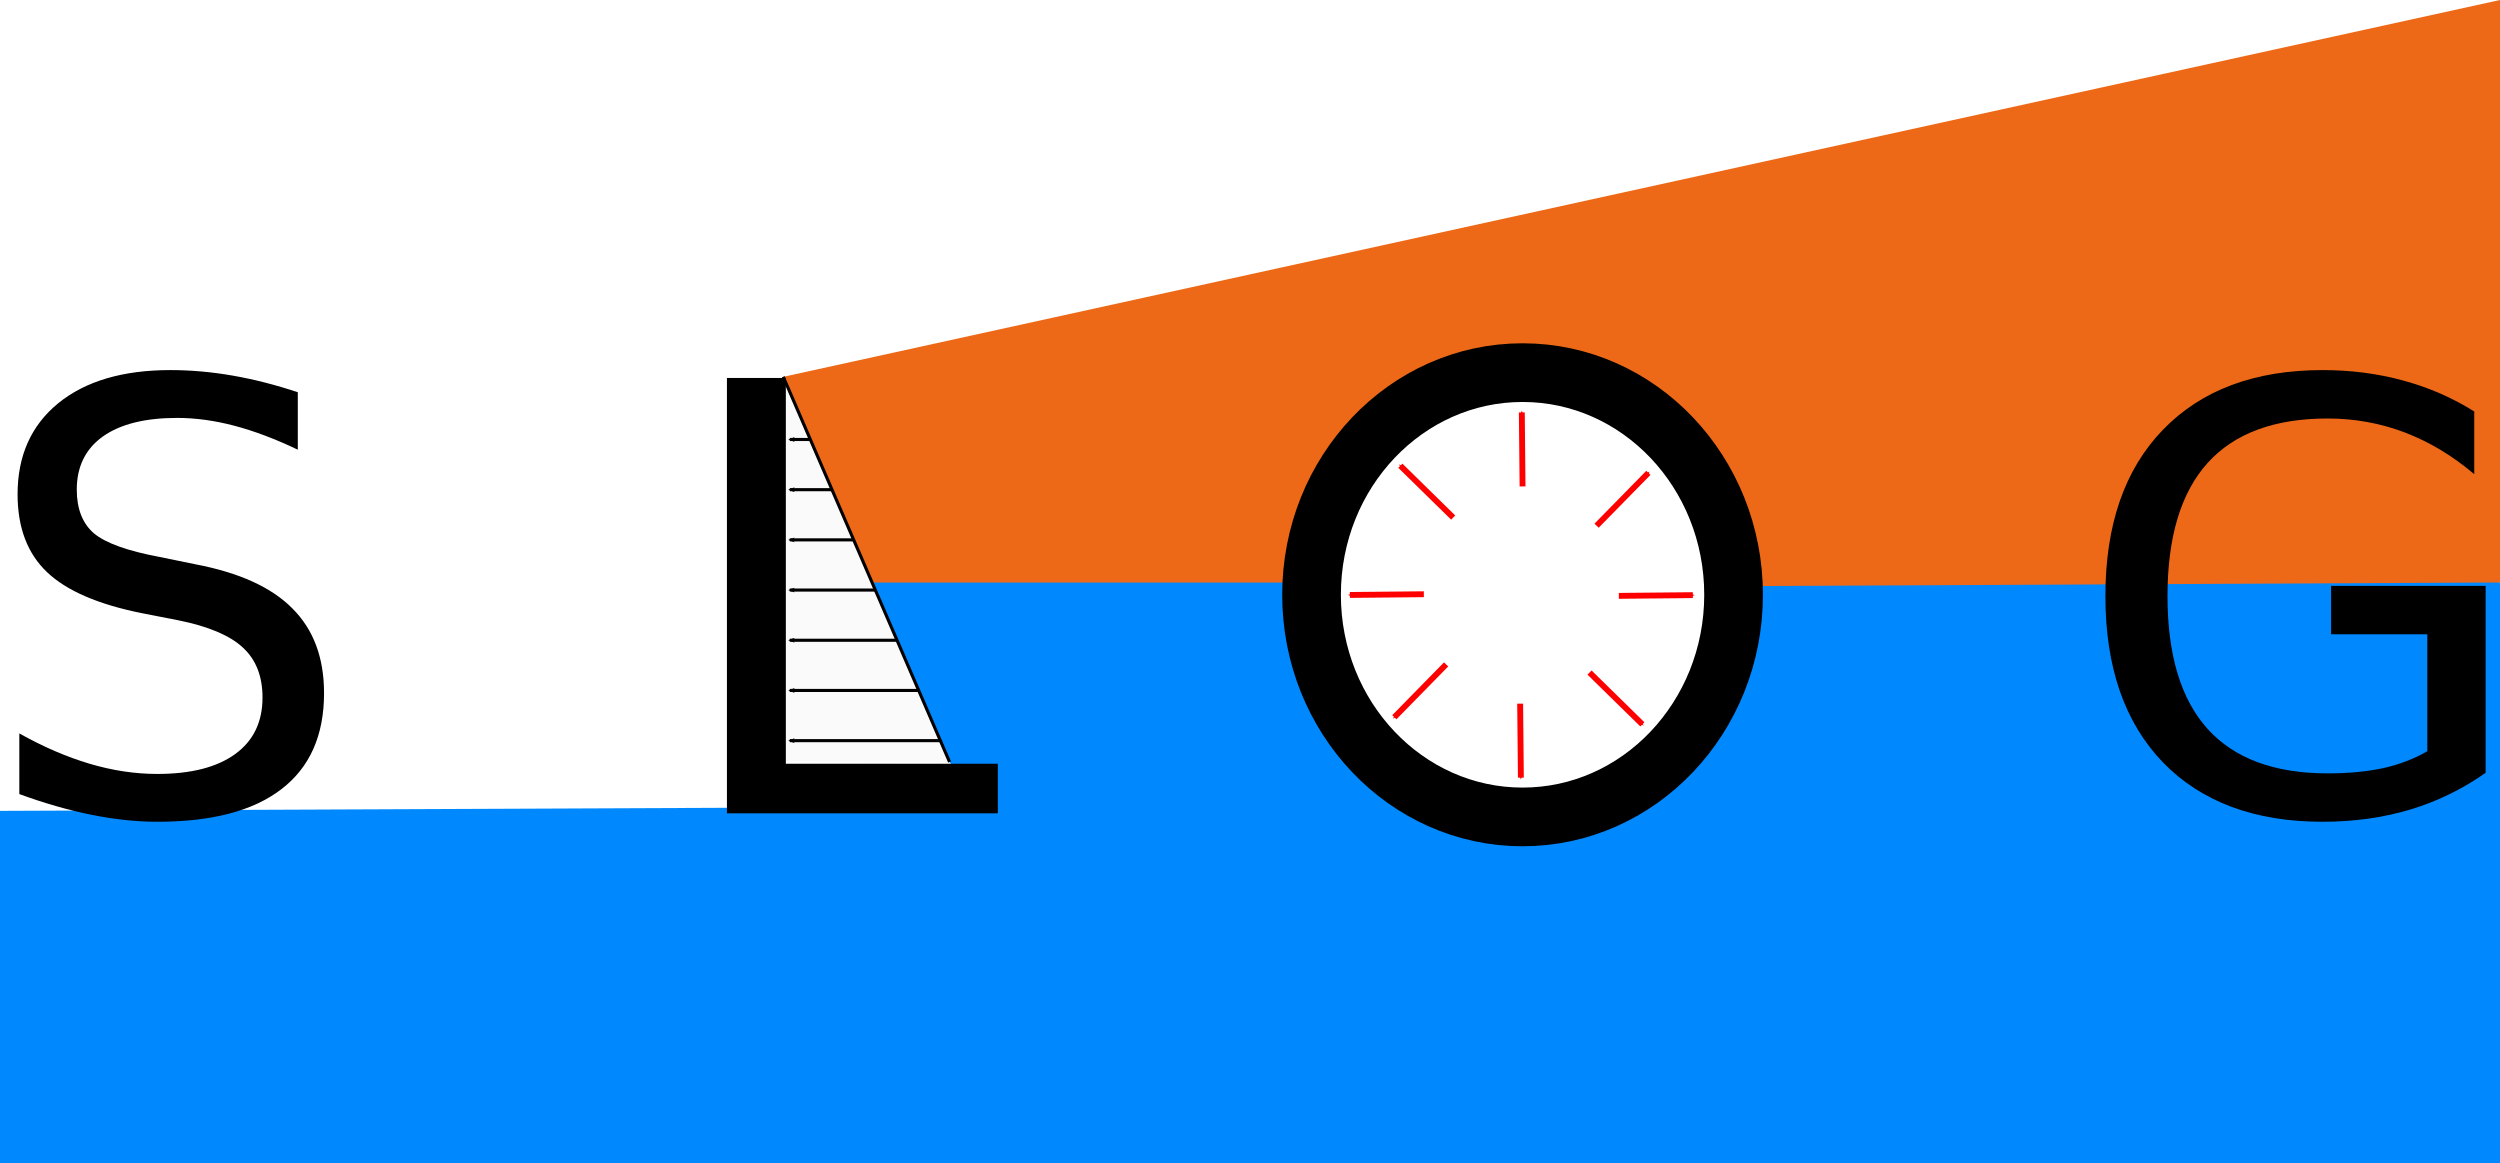 <?xml version="1.0" encoding="UTF-8" standalone="no"?>
<!-- Created with Inkscape (http://www.inkscape.org/) -->

<svg
   xmlns:dc="http://purl.org/dc/elements/1.1/"
   xmlns:cc="http://creativecommons.org/ns#"
   xmlns:rdf="http://www.w3.org/1999/02/22-rdf-syntax-ns#"
   xmlns:svg="http://www.w3.org/2000/svg"
   xmlns="http://www.w3.org/2000/svg"
   xmlns:sodipodi="http://sodipodi.sourceforge.net/DTD/sodipodi-0.dtd"
   xmlns:inkscape="http://www.inkscape.org/namespaces/inkscape"
   width="213mm"
   height="99.086mm"
   viewBox="0 0 213 99.086"
   version="1.1"
   id="svg8"
   inkscape:version="0.92.5 (2060ec1f9f, 2020-04-08)"
   sodipodi:docname="SLOG.svg"
   inkscape:export-filename="/home/jean_ds/Desktop/SLOG-main/doc/source/_static/SLOG.png"
   inkscape:export-xdpi="96"
   inkscape:export-ydpi="96">
  <defs
     id="defs2">
    <marker
       inkscape:stockid="Arrow2Mend"
       orient="auto"
       refY="0"
       refX="0"
       id="Arrow2Mend"
       style="overflow:visible"
       inkscape:isstock="true">
      <path
         id="path4557"
         style="fill:#000000;fill-opacity:1;fill-rule:evenodd;stroke:#000000;stroke-width:0.625;stroke-linejoin:round;stroke-opacity:1"
         d="M 8.719,4.034 -2.207,0.016 8.719,-4.002 c -1.745,2.372 -1.735,5.617 -6e-7,8.035 z"
         transform="scale(-0.6)"
         inkscape:connector-curvature="0" />
    </marker>
    <marker
       inkscape:stockid="Arrow1Mend"
       orient="auto"
       refY="0"
       refX="0"
       id="Arrow1Mend"
       style="overflow:visible"
       inkscape:isstock="true">
      <path
         id="path4539"
         d="M 0,0 5,-5 -12.5,0 5,5 Z"
         style="fill:#ff0000;fill-opacity:1;fill-rule:evenodd;stroke:#ff0000;stroke-width:1pt;stroke-opacity:1"
         transform="matrix(-0.4,0,0,-0.4,-4,0)"
         inkscape:connector-curvature="0" />
    </marker>
    <marker
       inkscape:stockid="Arrow1Send"
       orient="auto"
       refY="0"
       refX="0"
       id="Arrow1Send"
       style="overflow:visible"
       inkscape:isstock="true">
      <path
         id="path4545"
         d="M 0,0 5,-5 -12.5,0 5,5 Z"
         style="fill:#000000;fill-opacity:1;fill-rule:evenodd;stroke:#000000;stroke-width:1pt;stroke-opacity:1"
         transform="matrix(-0.2,0,0,-0.2,-1.2,0)"
         inkscape:connector-curvature="0" />
    </marker>
    <marker
       inkscape:stockid="Arrow1Mend"
       orient="auto"
       refY="0"
       refX="0"
       id="Arrow1Mend-5"
       style="overflow:visible"
       inkscape:isstock="true">
      <path
         inkscape:connector-curvature="0"
         id="path4539-5"
         d="M 0,0 5,-5 -12.5,0 5,5 Z"
         style="fill:#ff0000;fill-opacity:1;fill-rule:evenodd;stroke:#ff0000;stroke-width:1pt;stroke-opacity:1"
         transform="matrix(-0.4,0,0,-0.4,-4,0)" />
    </marker>
    <marker
       inkscape:stockid="Arrow1Mend"
       orient="auto"
       refY="0"
       refX="0"
       id="Arrow1Mend-1"
       style="overflow:visible"
       inkscape:isstock="true">
      <path
         inkscape:connector-curvature="0"
         id="path4539-59"
         d="M 0,0 5,-5 -12.5,0 5,5 Z"
         style="fill:#ff0000;fill-opacity:1;fill-rule:evenodd;stroke:#ff0000;stroke-width:1pt;stroke-opacity:1"
         transform="matrix(-0.4,0,0,-0.4,-4,0)" />
    </marker>
    <marker
       inkscape:stockid="Arrow1Mend"
       orient="auto"
       refY="0"
       refX="0"
       id="Arrow1Mend-6"
       style="overflow:visible"
       inkscape:isstock="true">
      <path
         inkscape:connector-curvature="0"
         id="path4539-4"
         d="M 0,0 5,-5 -12.5,0 5,5 Z"
         style="fill:#ff0000;fill-opacity:1;fill-rule:evenodd;stroke:#ff0000;stroke-width:1pt;stroke-opacity:1"
         transform="matrix(-0.4,0,0,-0.4,-4,0)" />
    </marker>
    <marker
       inkscape:stockid="Arrow1Mend"
       orient="auto"
       refY="0"
       refX="0"
       id="Arrow1Mend-65"
       style="overflow:visible"
       inkscape:isstock="true">
      <path
         inkscape:connector-curvature="0"
         id="path4539-7"
         d="M 0,0 5,-5 -12.5,0 5,5 Z"
         style="fill:#ff0000;fill-opacity:1;fill-rule:evenodd;stroke:#ff0000;stroke-width:1pt;stroke-opacity:1"
         transform="matrix(-0.4,0,0,-0.4,-4,0)" />
    </marker>
    <marker
       inkscape:stockid="Arrow1Mend"
       orient="auto"
       refY="0"
       refX="0"
       id="Arrow1Mend-3"
       style="overflow:visible"
       inkscape:isstock="true">
      <path
         inkscape:connector-curvature="0"
         id="path4539-6"
         d="M 0,0 5,-5 -12.5,0 5,5 Z"
         style="fill:#ff0000;fill-opacity:1;fill-rule:evenodd;stroke:#ff0000;stroke-width:1pt;stroke-opacity:1"
         transform="matrix(-0.4,0,0,-0.4,-4,0)" />
    </marker>
    <marker
       inkscape:stockid="Arrow1Mend"
       orient="auto"
       refY="0"
       refX="0"
       id="Arrow1Mend-5-1"
       style="overflow:visible"
       inkscape:isstock="true">
      <path
         inkscape:connector-curvature="0"
         id="path4539-5-2"
         d="M 0,0 5,-5 -12.5,0 5,5 Z"
         style="fill:#ff0000;fill-opacity:1;fill-rule:evenodd;stroke:#ff0000;stroke-width:1pt;stroke-opacity:1"
         transform="matrix(-0.4,0,0,-0.4,-4,0)" />
    </marker>
    <marker
       inkscape:stockid="Arrow1Mend"
       orient="auto"
       refY="0"
       refX="0"
       id="Arrow1Mend-1-1"
       style="overflow:visible"
       inkscape:isstock="true">
      <path
         inkscape:connector-curvature="0"
         id="path4539-59-6"
         d="M 0,0 5,-5 -12.5,0 5,5 Z"
         style="fill:#ff0000;fill-opacity:1;fill-rule:evenodd;stroke:#ff0000;stroke-width:1pt;stroke-opacity:1"
         transform="matrix(-0.4,0,0,-0.4,-4,0)" />
    </marker>
    <marker
       inkscape:stockid="Arrow1Mend"
       orient="auto"
       refY="0"
       refX="0"
       id="Arrow1Mend-6-4"
       style="overflow:visible"
       inkscape:isstock="true">
      <path
         inkscape:connector-curvature="0"
         id="path4539-4-5"
         d="M 0,0 5,-5 -12.5,0 5,5 Z"
         style="fill:#ff0000;fill-opacity:1;fill-rule:evenodd;stroke:#ff0000;stroke-width:1pt;stroke-opacity:1"
         transform="matrix(-0.4,0,0,-0.4,-4,0)" />
    </marker>
    <marker
       inkscape:stockid="Arrow2Mend"
       orient="auto"
       refY="0"
       refX="0"
       id="Arrow2Mend-4"
       style="overflow:visible"
       inkscape:isstock="true">
      <path
         inkscape:connector-curvature="0"
         id="path4557-3"
         style="fill:#000000;fill-opacity:1;fill-rule:evenodd;stroke:#000000;stroke-width:0.625;stroke-linejoin:round;stroke-opacity:1"
         d="M 8.719,4.034 -2.207,0.016 8.719,-4.002 c -1.745,2.372 -1.735,5.617 -6e-7,8.035 z"
         transform="scale(-0.6)" />
    </marker>
    <marker
       inkscape:stockid="Arrow2Mend"
       orient="auto"
       refY="0"
       refX="0"
       id="Arrow2Mend-8"
       style="overflow:visible"
       inkscape:isstock="true">
      <path
         inkscape:connector-curvature="0"
         id="path4557-5"
         style="fill:#000000;fill-opacity:1;fill-rule:evenodd;stroke:#000000;stroke-width:0.625;stroke-linejoin:round;stroke-opacity:1"
         d="M 8.719,4.034 -2.207,0.016 8.719,-4.002 c -1.745,2.372 -1.735,5.617 -6e-7,8.035 z"
         transform="scale(-0.6)" />
    </marker>
    <marker
       inkscape:stockid="Arrow2Mend"
       orient="auto"
       refY="0"
       refX="0"
       id="Arrow2Mend-1"
       style="overflow:visible"
       inkscape:isstock="true">
      <path
         inkscape:connector-curvature="0"
         id="path4557-8"
         style="fill:#000000;fill-opacity:1;fill-rule:evenodd;stroke:#000000;stroke-width:0.625;stroke-linejoin:round;stroke-opacity:1"
         d="M 8.719,4.034 -2.207,0.016 8.719,-4.002 c -1.745,2.372 -1.735,5.617 -6e-7,8.035 z"
         transform="scale(-0.6)" />
    </marker>
    <marker
       inkscape:stockid="Arrow2Mend"
       orient="auto"
       refY="0"
       refX="0"
       id="Arrow2Mend-85"
       style="overflow:visible"
       inkscape:isstock="true">
      <path
         inkscape:connector-curvature="0"
         id="path4557-2"
         style="fill:#000000;fill-opacity:1;fill-rule:evenodd;stroke:#000000;stroke-width:0.625;stroke-linejoin:round;stroke-opacity:1"
         d="M 8.719,4.034 -2.207,0.016 8.719,-4.002 c -1.745,2.372 -1.735,5.617 -6e-7,8.035 z"
         transform="scale(-0.6)" />
    </marker>
    <marker
       inkscape:stockid="Arrow2Mend"
       orient="auto"
       refY="0"
       refX="0"
       id="Arrow2Mend-6"
       style="overflow:visible"
       inkscape:isstock="true">
      <path
         inkscape:connector-curvature="0"
         id="path4557-7"
         style="fill:#000000;fill-opacity:1;fill-rule:evenodd;stroke:#000000;stroke-width:0.625;stroke-linejoin:round;stroke-opacity:1"
         d="M 8.719,4.034 -2.207,0.016 8.719,-4.002 c -1.745,2.372 -1.735,5.617 -6e-7,8.035 z"
         transform="scale(-0.6)" />
    </marker>
    <marker
       inkscape:stockid="Arrow2Mend"
       orient="auto"
       refY="0"
       refX="0"
       id="Arrow2Mend-48"
       style="overflow:visible"
       inkscape:isstock="true">
      <path
         inkscape:connector-curvature="0"
         id="path4557-6"
         style="fill:#000000;fill-opacity:1;fill-rule:evenodd;stroke:#000000;stroke-width:0.625;stroke-linejoin:round;stroke-opacity:1"
         d="M 8.719,4.034 -2.207,0.016 8.719,-4.002 c -1.745,2.372 -1.735,5.617 -6e-7,8.035 z"
         transform="scale(-0.6)" />
    </marker>
  </defs>
  <sodipodi:namedview
     id="base"
     pagecolor="#ffffff"
     bordercolor="#666666"
     borderopacity="1.0"
     inkscape:pageopacity="0.0"
     inkscape:pageshadow="2"
     inkscape:zoom="1.7390454"
     inkscape:cx="189.96584"
     inkscape:cy="182.07335"
     inkscape:document-units="mm"
     inkscape:current-layer="g9537"
     showgrid="false"
     inkscape:window-width="1848"
     inkscape:window-height="1016"
     inkscape:window-x="72"
     inkscape:window-y="27"
     inkscape:window-maximized="1"
     fit-margin-top="0"
     fit-margin-left="0"
     fit-margin-right="0"
     fit-margin-bottom="0" />
  <g
     inkscape:label="Calque_avec_texte"
     inkscape:groupmode="layer"
     id="layer1"
     transform="translate(-35,-77.914)"
     style="display:none">
    <path
       style="fill:#ede500;fill-opacity:1;stroke:none;stroke-width:0.265px;stroke-linecap:butt;stroke-linejoin:miter;stroke-opacity:1"
       d="M 109.308,127.547 101.734,110.019 248,77.914 V 127.543 L 189.418,141.51 Z"
       id="path9484"
       inkscape:connector-curvature="0"
       sodipodi:nodetypes="cccccc" />
    <path
       style="fill:#00e500;fill-opacity:1;stroke:none;stroke-width:0.265px;stroke-linecap:butt;stroke-linejoin:miter;stroke-opacity:1"
       d="M 96.875,146.738 35,147 v 30 h 213 v -49.457 l -63.247,0.3 -2.849,9.598 -7.648,8.698 -12.897,1.95 -8.098,-4.649 -5.399,-8.548 -1.35,-7.348 -37.204,0.004 6.595,15.29 1.817,2.552 z"
       id="path9475"
       inkscape:connector-curvature="0"
       sodipodi:nodetypes="cccccccccccccccc" />
    <flowRoot
       xml:space="preserve"
       id="flowRoot4518"
       style="font-style:normal;font-weight:normal;font-size:40px;line-height:1.25;font-family:sans-serif;letter-spacing:0px;word-spacing:0px;fill:#000000;fill-opacity:1;stroke:none"
       transform="scale(0.265)"><flowRegion
         id="flowRegion4520"><rect
           id="rect4522"
           width="941.627"
           height="291.57"
           x="125.072"
           y="385.629" /></flowRegion><flowPara
         id="flowPara4524"
         style="font-size:192px;letter-spacing:100px">SLOG</flowPara></flowRoot>    <ellipse
       style="opacity:1;fill:#ffffff;fill-opacity:1;fill-rule:evenodd;stroke:#000000;stroke-width:5;stroke-linecap:round;stroke-linejoin:round;stroke-miterlimit:4;stroke-dasharray:none;stroke-dashoffset:0;stroke-opacity:1"
       id="path4526"
       cx="164.722"
       cy="128.589"
       rx="17.979"
       ry="18.927" />
    <g
       id="g5775">
      <path
         inkscape:connector-curvature="0"
         id="path4528"
         d="m 164.721,119.358 -0.062,-6.304"
         style="fill:none;stroke:#ff0000;stroke-width:0.5;stroke-linecap:butt;stroke-linejoin:miter;stroke-miterlimit:4;stroke-dasharray:none;stroke-opacity:1;marker-end:url(#Arrow1Mend)" />
      <path
         inkscape:connector-curvature="0"
         id="path4528-9"
         d="m 171.028,122.703 4.414,-4.502"
         style="fill:none;stroke:#ff0000;stroke-width:0.5;stroke-linecap:butt;stroke-linejoin:miter;stroke-miterlimit:4;stroke-dasharray:none;stroke-opacity:1;marker-end:url(#Arrow1Mend-5)" />
      <path
         inkscape:connector-curvature="0"
         id="path4528-97"
         d="m 172.926,128.682 6.304,-0.062"
         style="fill:none;stroke:#ff0000;stroke-width:0.5;stroke-linecap:butt;stroke-linejoin:miter;stroke-miterlimit:4;stroke-dasharray:none;stroke-opacity:1;marker-end:url(#Arrow1Mend-1)" />
      <path
         inkscape:connector-curvature="0"
         id="path4528-8"
         d="m 170.427,135.215 4.502,4.414"
         style="fill:none;stroke:#ff0000;stroke-width:0.5;stroke-linecap:butt;stroke-linejoin:miter;stroke-miterlimit:4;stroke-dasharray:none;stroke-opacity:1;marker-end:url(#Arrow1Mend-6)" />
    </g>
    <g
       transform="rotate(-180,164.619,128.612)"
       id="g5775-8">
      <path
         inkscape:connector-curvature="0"
         id="path4528-7"
         d="m 164.721,119.358 -0.062,-6.304"
         style="fill:none;stroke:#ff0000;stroke-width:0.5;stroke-linecap:butt;stroke-linejoin:miter;stroke-miterlimit:4;stroke-dasharray:none;stroke-opacity:1;marker-end:url(#Arrow1Mend-3)" />
      <path
         inkscape:connector-curvature="0"
         id="path4528-9-0"
         d="m 171.028,122.703 4.414,-4.502"
         style="fill:none;stroke:#ff0000;stroke-width:0.5;stroke-linecap:butt;stroke-linejoin:miter;stroke-miterlimit:4;stroke-dasharray:none;stroke-opacity:1;marker-end:url(#Arrow1Mend-5-1)" />
      <path
         inkscape:connector-curvature="0"
         id="path4528-97-2"
         d="m 172.926,128.682 6.304,-0.062"
         style="fill:none;stroke:#ff0000;stroke-width:0.5;stroke-linecap:butt;stroke-linejoin:miter;stroke-miterlimit:4;stroke-dasharray:none;stroke-opacity:1;marker-end:url(#Arrow1Mend-1-1)" />
      <path
         inkscape:connector-curvature="0"
         id="path4528-8-1"
         d="m 170.427,135.215 4.502,4.414"
         style="fill:none;stroke:#ff0000;stroke-width:0.5;stroke-linecap:butt;stroke-linejoin:miter;stroke-miterlimit:4;stroke-dasharray:none;stroke-opacity:1;marker-end:url(#Arrow1Mend-6-4)" />
    </g>
    <path
       style="fill:none;stroke:#000000;stroke-width:0.265px;stroke-linecap:butt;stroke-linejoin:miter;stroke-opacity:1"
       d="m 101.734,110.019 14.169,32.817"
       id="path5888"
       inkscape:connector-curvature="0"
       sodipodi:nodetypes="cc" />
    <path
       style="fill:none;stroke:#000000;stroke-width:0.265;stroke-linecap:butt;stroke-linejoin:miter;stroke-miterlimit:4;stroke-dasharray:none;stroke-opacity:1;marker-end:url(#Arrow2Mend)"
       d="m 105.948,119.635 h -3.66"
       id="path5890"
       inkscape:connector-curvature="0"
       sodipodi:nodetypes="cc" />
    <path
       style="fill:none;stroke:#000000;stroke-width:0.265;stroke-linecap:butt;stroke-linejoin:miter;stroke-miterlimit:4;stroke-dasharray:none;stroke-opacity:1;marker-end:url(#Arrow2Mend-4)"
       d="M 115.08,141.017 H 102.288"
       id="path5890-5"
       inkscape:connector-curvature="0"
       sodipodi:nodetypes="cc" />
    <path
       style="fill:none;stroke:#000000;stroke-width:0.265;stroke-linecap:butt;stroke-linejoin:miter;stroke-miterlimit:4;stroke-dasharray:none;stroke-opacity:1;marker-end:url(#Arrow2Mend-8)"
       d="m 109.618,128.187 h -7.33"
       id="path5890-59"
       inkscape:connector-curvature="0"
       sodipodi:nodetypes="cc" />
    <path
       style="fill:none;stroke:#000000;stroke-width:0.265;stroke-linecap:butt;stroke-linejoin:miter;stroke-miterlimit:4;stroke-dasharray:none;stroke-opacity:1;marker-end:url(#Arrow2Mend-1)"
       d="m 107.739,123.911 h -5.451"
       id="path5890-7"
       inkscape:connector-curvature="0"
       sodipodi:nodetypes="cc" />
    <path
       style="fill:none;stroke:#000000;stroke-width:0.265;stroke-linecap:butt;stroke-linejoin:miter;stroke-miterlimit:4;stroke-dasharray:none;stroke-opacity:1;marker-end:url(#Arrow2Mend-85)"
       d="m 104.086,115.358 h -1.798"
       id="path5890-2"
       inkscape:connector-curvature="0"
       sodipodi:nodetypes="cc" />
    <path
       style="fill:none;stroke:#000000;stroke-width:0.265;stroke-linecap:butt;stroke-linejoin:miter;stroke-miterlimit:4;stroke-dasharray:none;stroke-opacity:1;marker-end:url(#Arrow2Mend-6)"
       d="m 113.356,136.74 h -11.068"
       id="path5890-8"
       inkscape:connector-curvature="0"
       sodipodi:nodetypes="cc" />
    <path
       style="fill:none;stroke:#000000;stroke-width:0.265;stroke-linecap:butt;stroke-linejoin:miter;stroke-miterlimit:4;stroke-dasharray:none;stroke-opacity:1;marker-end:url(#Arrow2Mend-48)"
       d="m 111.426,132.464 h -9.139"
       id="path5890-9"
       inkscape:connector-curvature="0"
       sodipodi:nodetypes="cc" />
  </g>
  <g
     transform="translate(-35,-77.914)"
     id="g9537"
     inkscape:groupmode="layer"
     inkscape:label="Calque_avec_chemin"
     style="display:inline">
    <path
       style="fill:#fafafa;stroke:none;stroke-width:0.265px;stroke-linecap:butt;stroke-linejoin:miter;stroke-opacity:1;fill-opacity:1"
       d="m 101.734,110.019 0.058,32.741 14.111,0.076 z"
       id="path93"
       inkscape:connector-curvature="0" />
    <path
       sodipodi:nodetypes="cccccc"
       inkscape:connector-curvature="0"
       id="path9487"
       d="M 109.308,127.547 101.734,110.019 248,77.914 V 127.543 L 189.418,141.51 Z"
       style="fill:#ed6917;fill-opacity:1;stroke:none;stroke-width:0.265px;stroke-linecap:butt;stroke-linejoin:miter;stroke-opacity:1" />
    <path
       sodipodi:nodetypes="cccccccccccccccc"
       inkscape:connector-curvature="0"
       id="path9489"
       d="M 96.875,146.738 35,147 v 30 h 213 v -49.457 l -63.247,0.3 -2.849,9.598 -7.648,8.698 -12.897,1.95 -8.098,-4.649 -5.399,-8.548 -1.35,-7.348 -37.204,0.004 6.595,15.29 1.817,2.552 z"
       style="fill:#0089ff;fill-opacity:1;stroke:none;stroke-width:0.265px;stroke-linecap:butt;stroke-linejoin:miter;stroke-opacity:1" />
    <g
       aria-label="SLOG"
       transform="scale(0.265)"
       style="font-style:normal;font-weight:normal;font-size:40px;line-height:1.25;font-family:sans-serif;letter-spacing:0px;word-spacing:0px;fill:#000000;fill-opacity:1;stroke:none"
       id="flowRoot9497">
      <path
         d="m 227.822,420.129 v 18.469 q -10.781,-5.156 -20.344,-7.688 -9.562,-2.531 -18.469,-2.531 -15.469,0 -23.906,6 -8.344,6 -8.344,17.062 0,9.281 5.531,14.062 5.625,4.688 21.188,7.594 l 11.438,2.344 q 21.188,4.031 31.219,14.25 10.125,10.125 10.125,27.188 0,20.344 -13.688,30.844 -13.594,10.5 -39.938,10.5 -9.938,0 -21.188,-2.25 -11.156,-2.25 -23.156,-6.656 v -19.5 q 11.531,6.469 22.594,9.75 11.062,3.281 21.75,3.281 16.219,0 25.031,-6.375 8.812,-6.375 8.812,-18.188 0,-10.312 -6.375,-16.125 -6.281,-5.812 -20.719,-8.719 l -11.531,-2.25 q -21.188,-4.219 -30.656,-13.219 -9.469,-9 -9.469,-25.031 0,-18.562 13.031,-29.25 13.125,-10.688 36.094,-10.688 9.844,0 20.062,1.781 10.219,1.781 20.906,5.344 z"
         style="font-size:192px;letter-spacing:100px"
         id="path9539"
         inkscape:connector-curvature="0" />
      <path
         d="m 365.791,415.535 h 18.938 v 124.031 h 68.156 v 15.938 h -87.094 z"
         style="font-size:192px;letter-spacing:100px"
         id="path9541"
         inkscape:connector-curvature="0" />
      <path
         d="m 622.729,428.379 q -20.625,0 -32.812,15.375 -12.094,15.375 -12.094,41.906 0,26.438 12.094,41.812 12.188,15.375 32.812,15.375 20.625,0 32.625,-15.375 12.094,-15.375 12.094,-41.812 0,-26.531 -12.094,-41.906 -12,-15.375 -32.625,-15.375 z m 0,-15.375 q 29.438,0 47.062,19.781 17.625,19.688 17.625,52.875 0,33.094 -17.625,52.875 -17.625,19.688 -47.062,19.688 -29.531,0 -47.25,-19.688 -17.625,-19.688 -17.625,-52.875 0,-33.188 17.625,-52.875 17.719,-19.781 47.25,-19.781 z"
         style="font-size:192px;letter-spacing:100px"
         id="path9543"
         inkscape:connector-curvature="0" />
      <path
         d="m 912.479,535.535 v -37.594 h -30.938 v -15.562 h 49.688 v 60.094 q -10.969,7.781 -24.188,11.812 -13.219,3.938 -28.219,3.938 -32.812,0 -51.375,-19.125 -18.469,-19.219 -18.469,-53.438 0,-34.312 18.469,-53.438 18.562,-19.219 51.375,-19.219 13.688,0 25.969,3.375 12.375,3.375 22.781,9.938 v 20.156 q -10.5,-8.906 -22.312,-13.406 -11.812,-4.5 -24.844,-4.5 -25.688,0 -38.625,14.344 -12.844,14.344 -12.844,42.75 0,28.312 12.844,42.656 12.938,14.344 38.625,14.344 10.031,0 17.906,-1.688 7.875,-1.781 14.156,-5.438 z"
         style="font-size:192px;letter-spacing:100px"
         id="path9545"
         inkscape:connector-curvature="0" />
    </g>
    <ellipse
       ry="18.927"
       rx="17.979"
       cy="128.589"
       cx="164.722"
       id="ellipse9499"
       style="opacity:1;fill:#ffffff;fill-opacity:1;fill-rule:evenodd;stroke:#000000;stroke-width:5;stroke-linecap:round;stroke-linejoin:round;stroke-miterlimit:4;stroke-dasharray:none;stroke-dashoffset:0;stroke-opacity:1" />
    <g
       id="g9509">
      <path
         style="fill:none;stroke:#ff0000;stroke-width:0.5;stroke-linecap:butt;stroke-linejoin:miter;stroke-miterlimit:4;stroke-dasharray:none;stroke-opacity:1;marker-end:url(#Arrow1Mend)"
         d="m 164.721,119.358 -0.062,-6.304"
         id="path9501"
         inkscape:connector-curvature="0" />
      <path
         style="fill:none;stroke:#ff0000;stroke-width:0.5;stroke-linecap:butt;stroke-linejoin:miter;stroke-miterlimit:4;stroke-dasharray:none;stroke-opacity:1;marker-end:url(#Arrow1Mend-5)"
         d="m 171.028,122.703 4.414,-4.502"
         id="path9503"
         inkscape:connector-curvature="0" />
      <path
         style="fill:none;stroke:#ff0000;stroke-width:0.5;stroke-linecap:butt;stroke-linejoin:miter;stroke-miterlimit:4;stroke-dasharray:none;stroke-opacity:1;marker-end:url(#Arrow1Mend-1)"
         d="m 172.926,128.682 6.304,-0.062"
         id="path9505"
         inkscape:connector-curvature="0" />
      <path
         style="fill:none;stroke:#ff0000;stroke-width:0.5;stroke-linecap:butt;stroke-linejoin:miter;stroke-miterlimit:4;stroke-dasharray:none;stroke-opacity:1;marker-end:url(#Arrow1Mend-6)"
         d="m 170.427,135.215 4.502,4.414"
         id="path9507"
         inkscape:connector-curvature="0" />
    </g>
    <g
       id="g9519"
       transform="rotate(-180,164.619,128.612)">
      <path
         style="fill:none;stroke:#ff0000;stroke-width:0.5;stroke-linecap:butt;stroke-linejoin:miter;stroke-miterlimit:4;stroke-dasharray:none;stroke-opacity:1;marker-end:url(#Arrow1Mend-3)"
         d="m 164.721,119.358 -0.062,-6.304"
         id="path9511"
         inkscape:connector-curvature="0" />
      <path
         style="fill:none;stroke:#ff0000;stroke-width:0.5;stroke-linecap:butt;stroke-linejoin:miter;stroke-miterlimit:4;stroke-dasharray:none;stroke-opacity:1;marker-end:url(#Arrow1Mend-5-1)"
         d="m 171.028,122.703 4.414,-4.502"
         id="path9513"
         inkscape:connector-curvature="0" />
      <path
         style="fill:none;stroke:#ff0000;stroke-width:0.5;stroke-linecap:butt;stroke-linejoin:miter;stroke-miterlimit:4;stroke-dasharray:none;stroke-opacity:1;marker-end:url(#Arrow1Mend-1-1)"
         d="m 172.926,128.682 6.304,-0.062"
         id="path9515"
         inkscape:connector-curvature="0" />
      <path
         style="fill:none;stroke:#ff0000;stroke-width:0.5;stroke-linecap:butt;stroke-linejoin:miter;stroke-miterlimit:4;stroke-dasharray:none;stroke-opacity:1;marker-end:url(#Arrow1Mend-6-4)"
         d="m 170.427,135.215 4.502,4.414"
         id="path9517"
         inkscape:connector-curvature="0" />
    </g>
    <path
       sodipodi:nodetypes="cc"
       inkscape:connector-curvature="0"
       id="path9521"
       d="m 101.734,110.019 14.169,32.817"
       style="fill:none;stroke:#000000;stroke-width:0.265px;stroke-linecap:butt;stroke-linejoin:miter;stroke-opacity:1" />
    <path
       sodipodi:nodetypes="cc"
       inkscape:connector-curvature="0"
       id="path9523"
       d="m 105.948,119.635 h -3.66"
       style="fill:none;stroke:#000000;stroke-width:0.265;stroke-linecap:butt;stroke-linejoin:miter;stroke-miterlimit:4;stroke-dasharray:none;stroke-opacity:1;marker-end:url(#Arrow2Mend)" />
    <path
       sodipodi:nodetypes="cc"
       inkscape:connector-curvature="0"
       id="path9525"
       d="M 115.08,141.017 H 102.288"
       style="fill:none;stroke:#000000;stroke-width:0.265;stroke-linecap:butt;stroke-linejoin:miter;stroke-miterlimit:4;stroke-dasharray:none;stroke-opacity:1;marker-end:url(#Arrow2Mend-4)" />
    <path
       sodipodi:nodetypes="cc"
       inkscape:connector-curvature="0"
       id="path9527"
       d="m 109.618,128.187 h -7.33"
       style="fill:none;stroke:#000000;stroke-width:0.265;stroke-linecap:butt;stroke-linejoin:miter;stroke-miterlimit:4;stroke-dasharray:none;stroke-opacity:1;marker-end:url(#Arrow2Mend-8)" />
    <path
       sodipodi:nodetypes="cc"
       inkscape:connector-curvature="0"
       id="path9529"
       d="m 107.739,123.911 h -5.451"
       style="fill:none;stroke:#000000;stroke-width:0.265;stroke-linecap:butt;stroke-linejoin:miter;stroke-miterlimit:4;stroke-dasharray:none;stroke-opacity:1;marker-end:url(#Arrow2Mend-1)" />
    <path
       sodipodi:nodetypes="cc"
       inkscape:connector-curvature="0"
       id="path9531"
       d="m 104.086,115.358 h -1.798"
       style="fill:none;stroke:#000000;stroke-width:0.265;stroke-linecap:butt;stroke-linejoin:miter;stroke-miterlimit:4;stroke-dasharray:none;stroke-opacity:1;marker-end:url(#Arrow2Mend-85)" />
    <path
       sodipodi:nodetypes="cc"
       inkscape:connector-curvature="0"
       id="path9533"
       d="m 113.356,136.74 h -11.068"
       style="fill:none;stroke:#000000;stroke-width:0.265;stroke-linecap:butt;stroke-linejoin:miter;stroke-miterlimit:4;stroke-dasharray:none;stroke-opacity:1;marker-end:url(#Arrow2Mend-6)" />
    <path
       sodipodi:nodetypes="cc"
       inkscape:connector-curvature="0"
       id="path9535"
       d="m 111.426,132.464 h -9.139"
       style="fill:none;stroke:#000000;stroke-width:0.265;stroke-linecap:butt;stroke-linejoin:miter;stroke-miterlimit:4;stroke-dasharray:none;stroke-opacity:1;marker-end:url(#Arrow2Mend-48)" />
  </g>
</svg>
